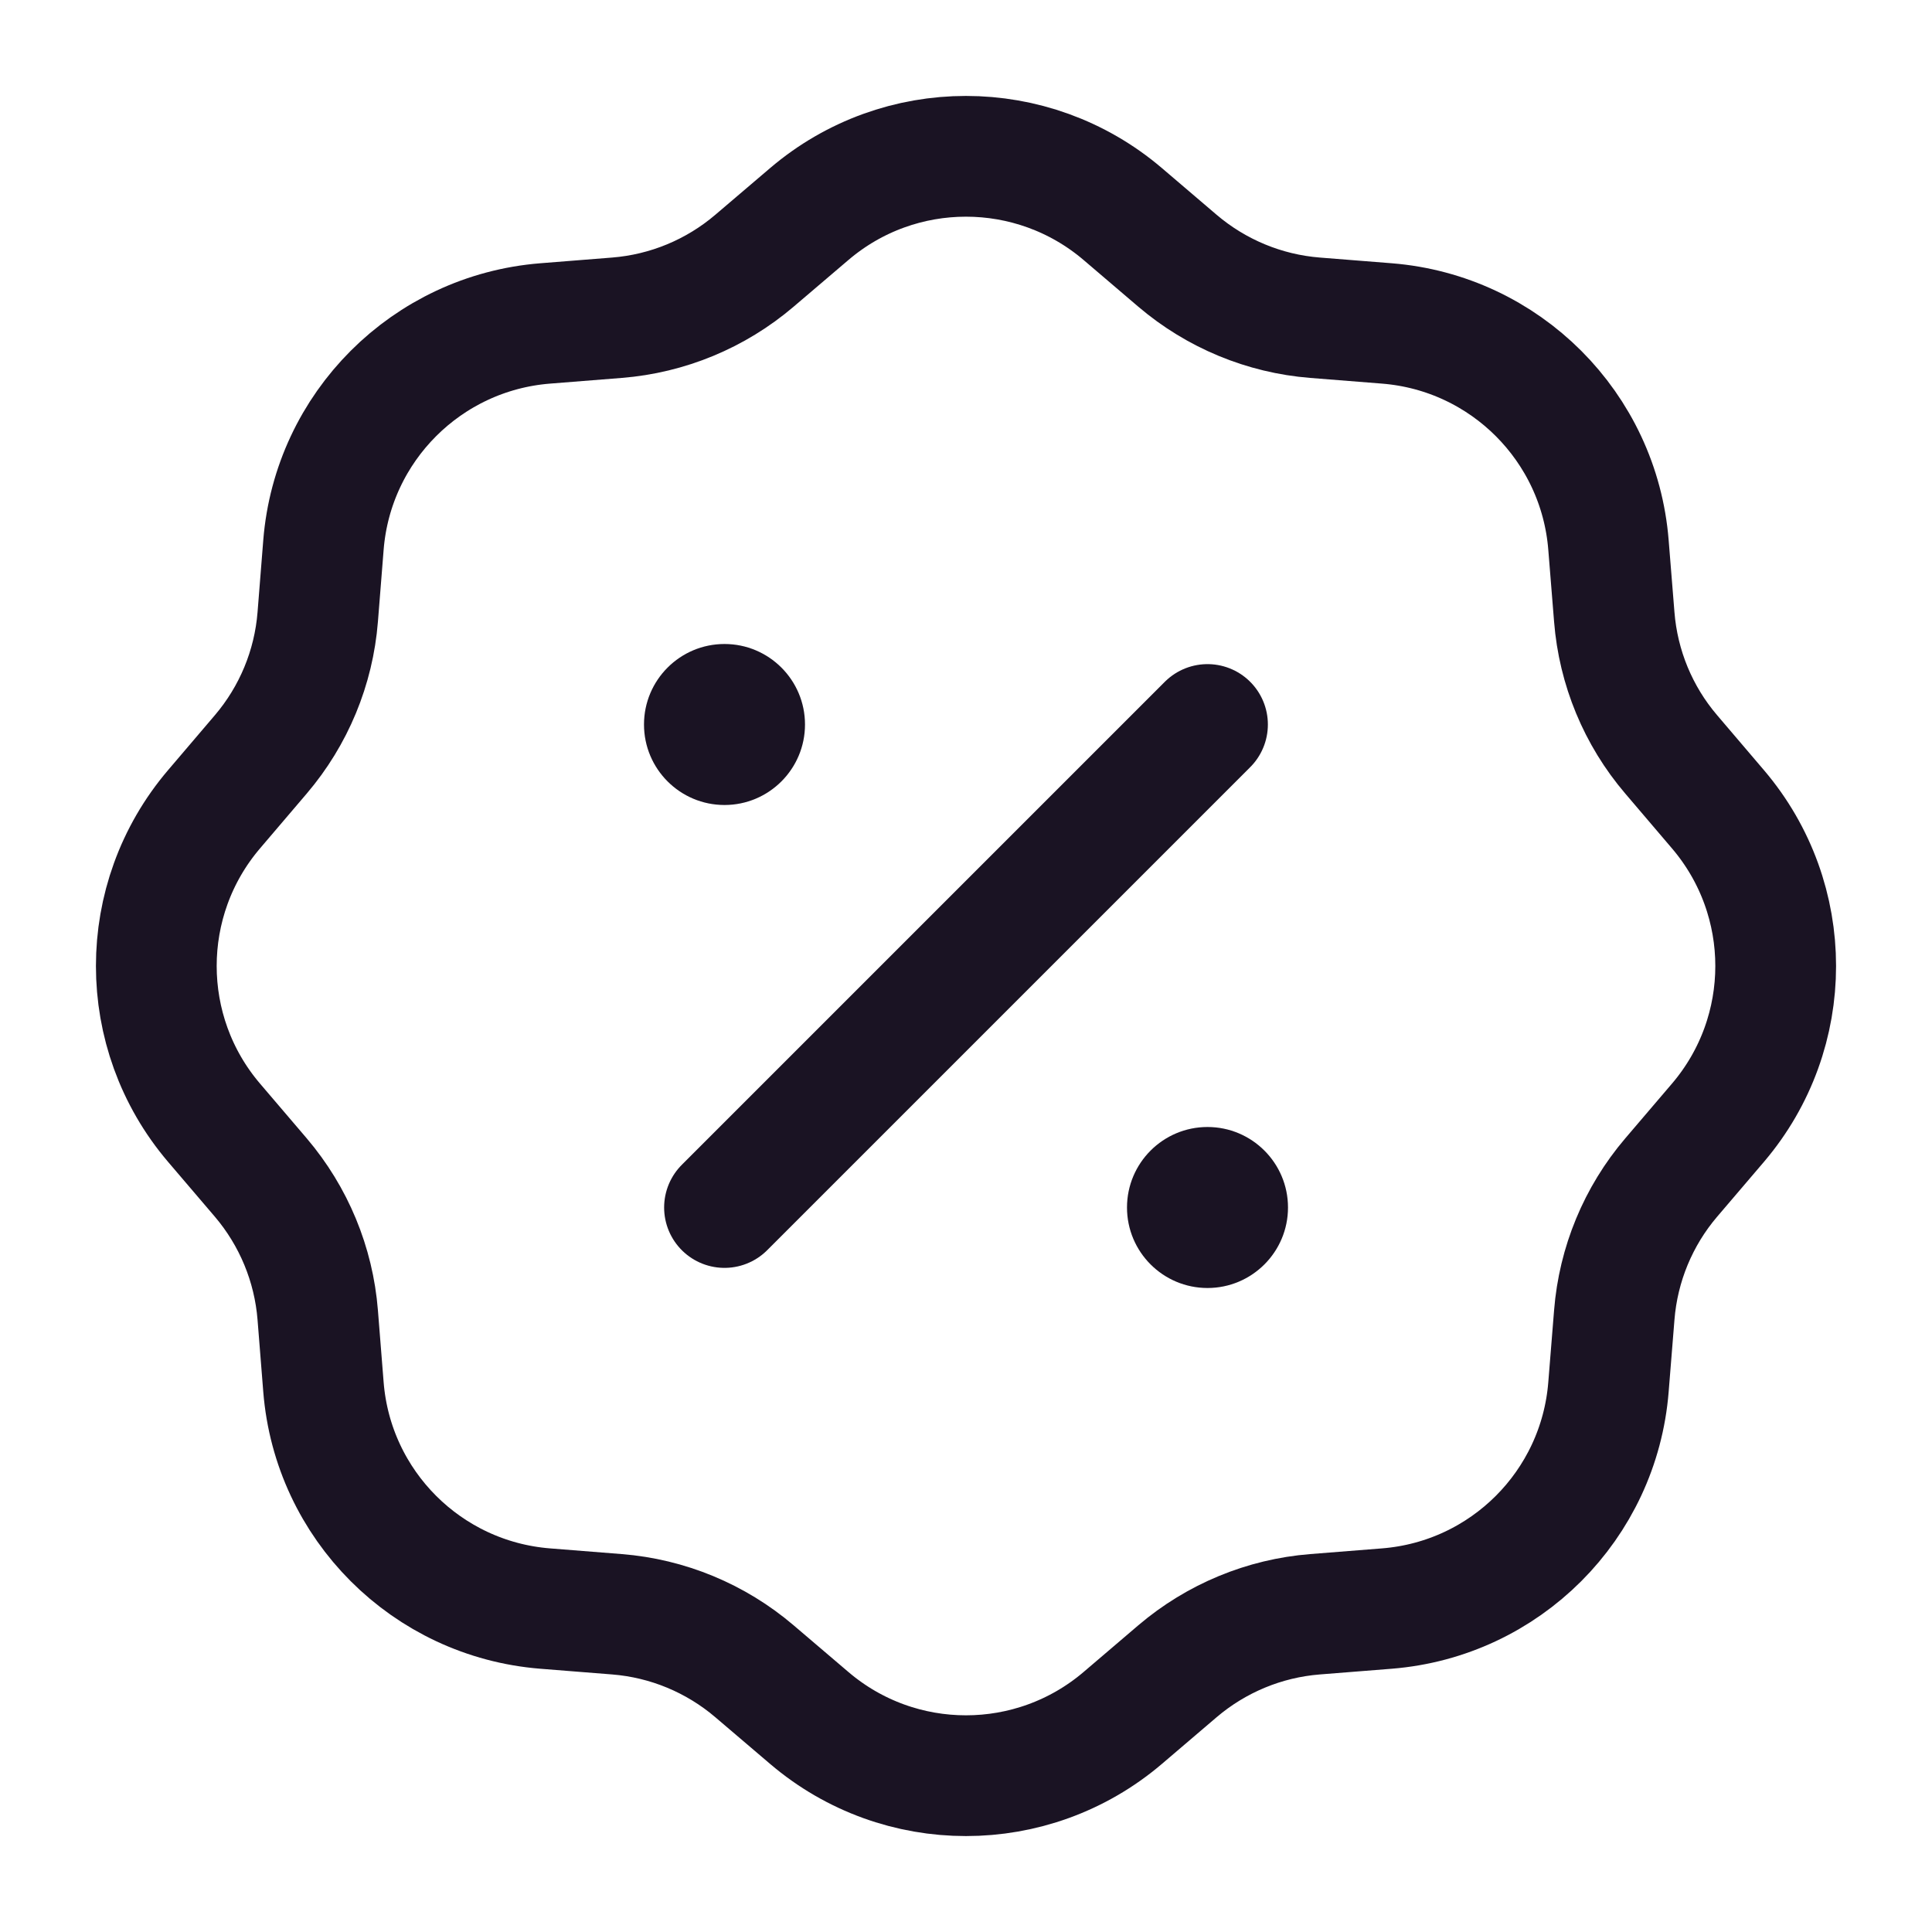 <svg width="24" height="24" viewBox="0 0 24 24" fill="none" xmlns="http://www.w3.org/2000/svg">
<g id="points">
<path id="Ellipse 685" d="M10 9C10 9.552 9.552 10 9 10C8.448 10 8 9.552 8 9C8 8.448 8.448 8 9 8C9.552 8 10 8.448 10 9Z" fill="#1A1323"/>
<path id="Ellipse 686" d="M16 15C16 15.552 15.552 16 15 16C14.448 16 14 15.552 14 15C14 14.448 14.448 14 15 14C15.552 14 16 14.448 16 15Z" fill="#1A1323"/>
<path id="Star 6" d="M10.054 2.658C11.175 1.703 12.824 1.703 13.946 2.658L14.628 3.24C15.109 3.649 15.706 3.897 16.335 3.947L17.23 4.018C18.698 4.136 19.864 5.302 19.981 6.77L20.053 7.664C20.103 8.294 20.35 8.891 20.76 9.371L21.342 10.054C22.297 11.175 22.297 12.825 21.342 13.946L20.76 14.628C20.35 15.109 20.103 15.706 20.053 16.336L19.981 17.23C19.864 18.698 18.698 19.864 17.23 19.982L16.335 20.053C15.706 20.103 15.109 20.351 14.628 20.76L13.946 21.342C12.824 22.297 11.175 22.297 10.054 21.342L9.371 20.76C8.891 20.351 8.293 20.103 7.664 20.053L6.77 19.982C5.302 19.864 4.135 18.698 4.018 17.23L3.947 16.336C3.897 15.706 3.649 15.109 3.24 14.628L2.658 13.946C1.703 12.825 1.703 11.175 2.658 10.054L3.24 9.371C3.649 8.891 3.897 8.294 3.947 7.664L4.018 6.77C4.135 5.302 5.302 4.136 6.77 4.018L7.664 3.947C8.293 3.897 8.891 3.649 9.371 3.24L10.054 2.658Z" stroke="#1A1323" stroke-width="1.5"/>
<path id="Vector 1887" d="M9 15L15 9" stroke="#1A1323" stroke-width="1.5" stroke-linecap="round"/>
</g>
</svg>
